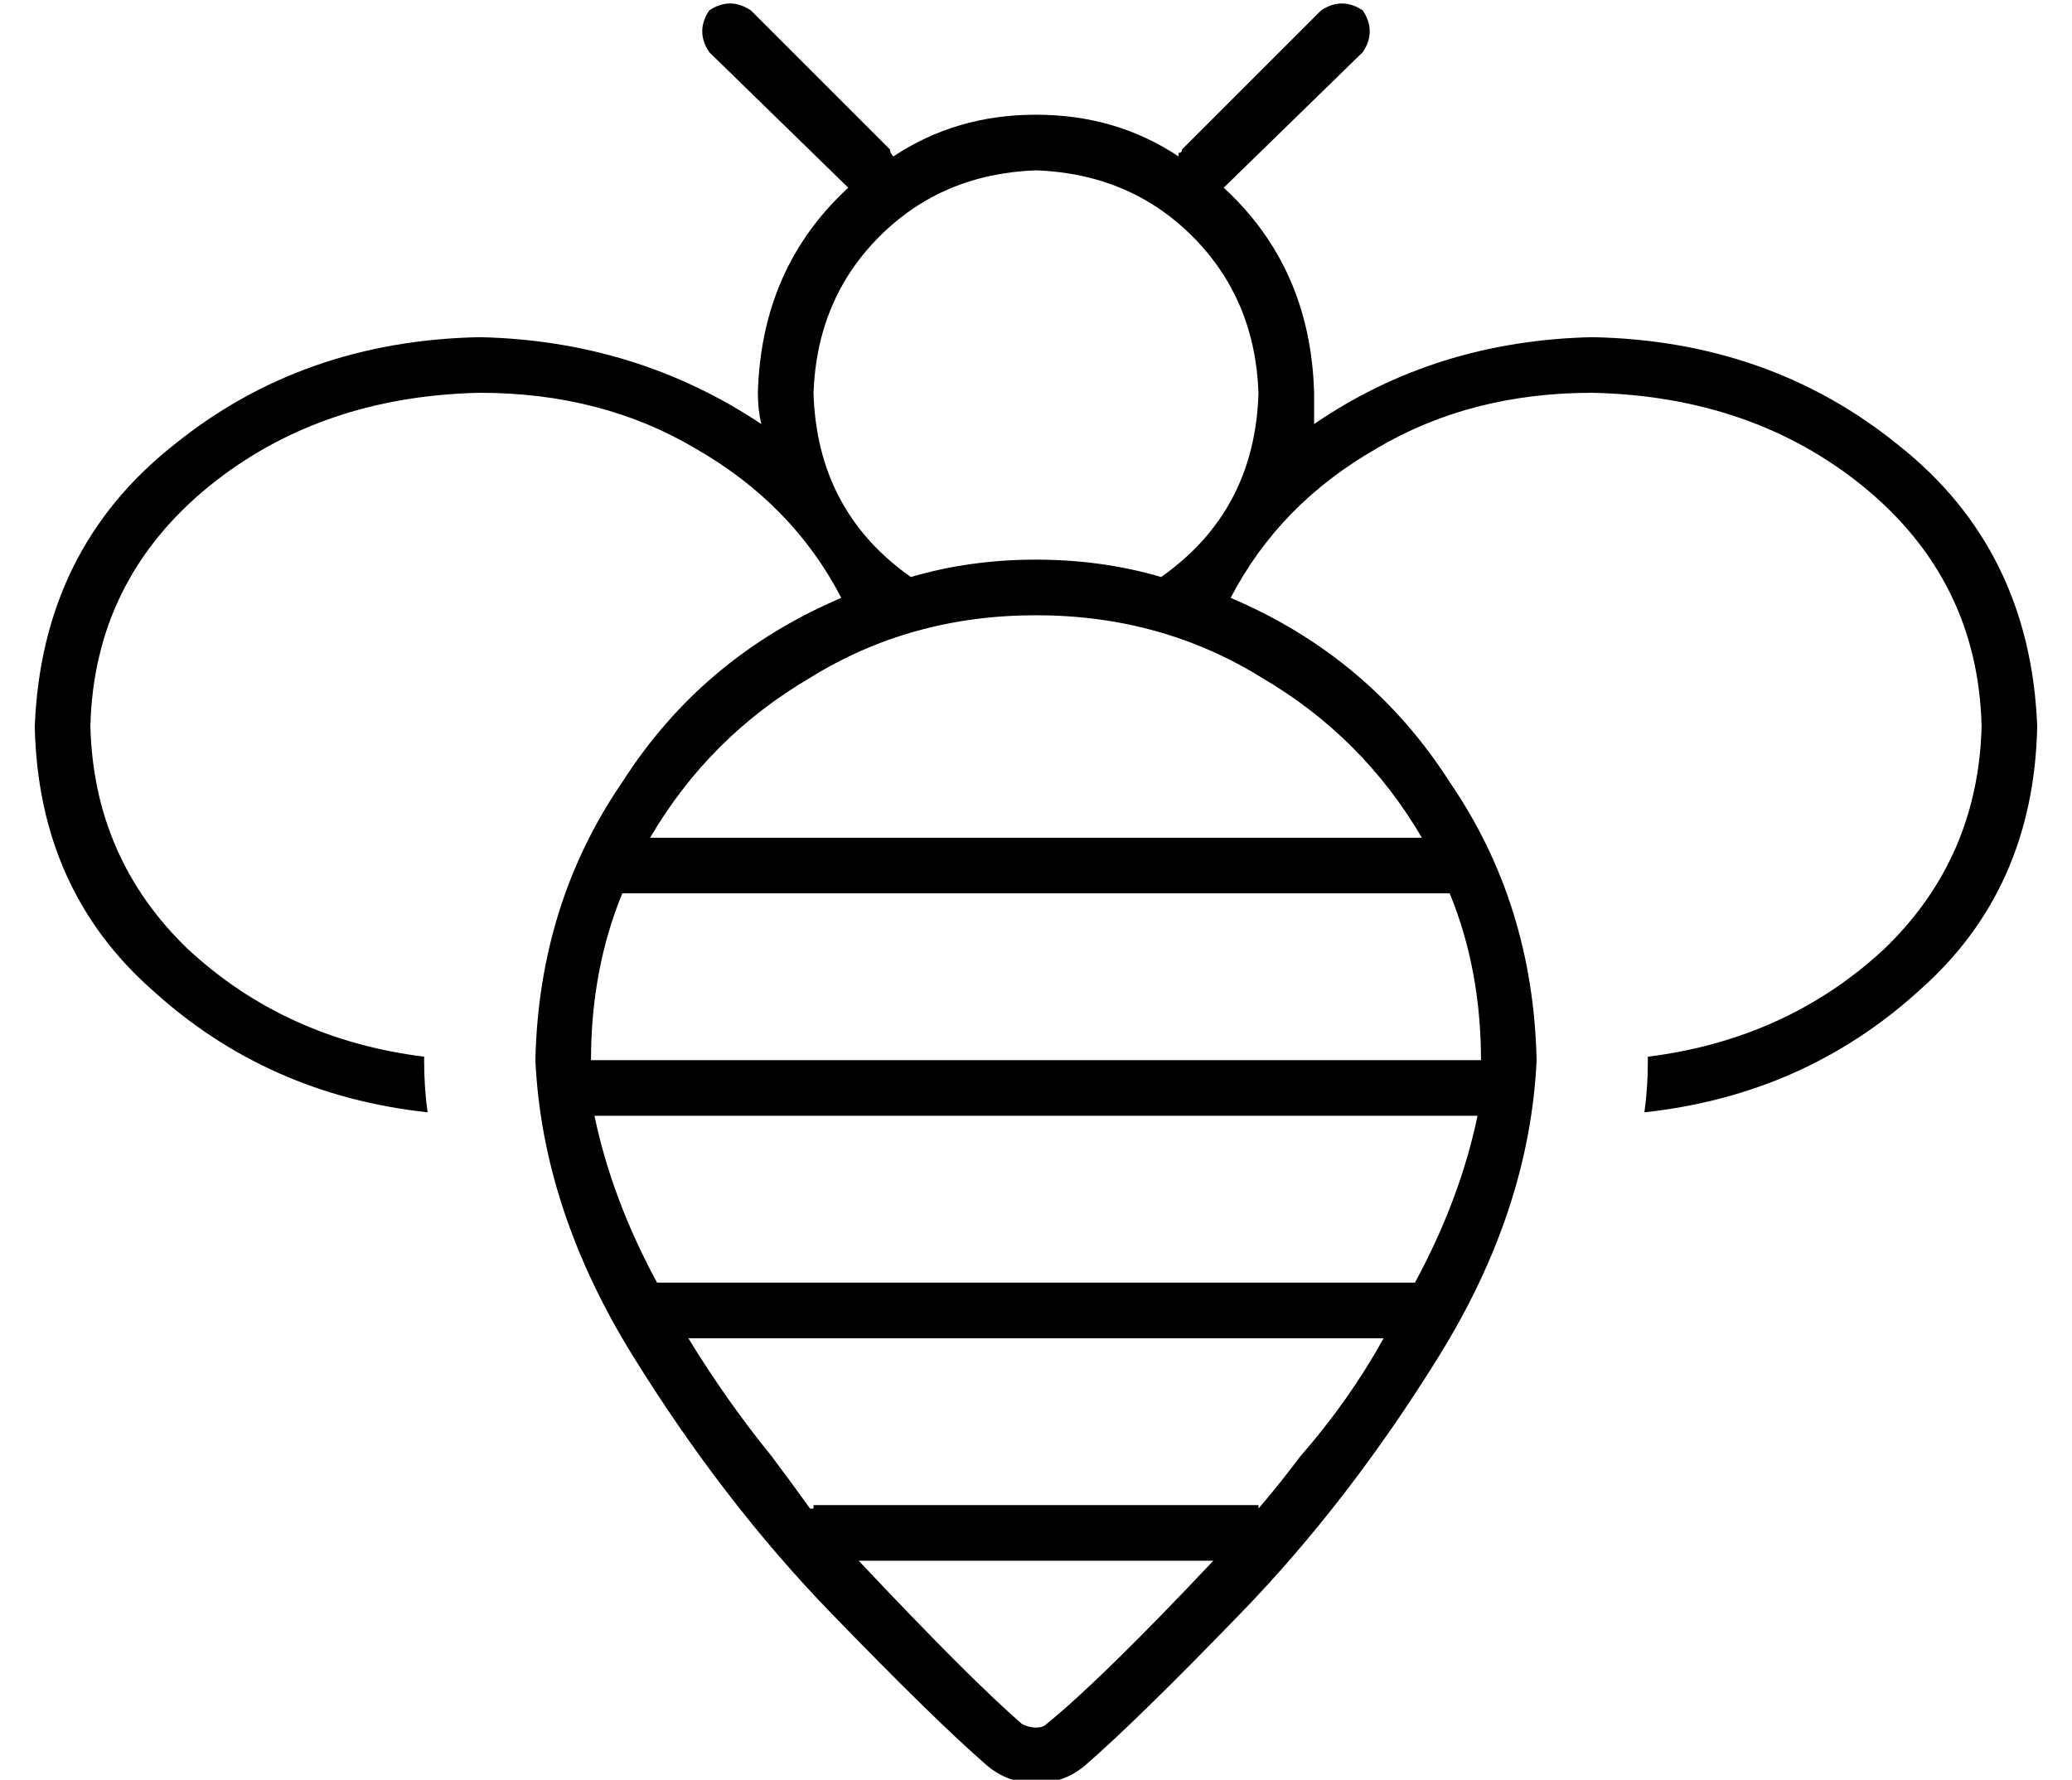 <?xml version="1.0" standalone="no"?>
<!DOCTYPE svg PUBLIC "-//W3C//DTD SVG 1.1//EN" "http://www.w3.org/Graphics/SVG/1.1/DTD/svg11.dtd" >
<svg xmlns="http://www.w3.org/2000/svg" xmlns:xlink="http://www.w3.org/1999/xlink" version="1.1" viewBox="-10 -40 596 512">
   <path fill="currentColor"
d="M206 -37q-6 -4 -12 0q-4 6 0 12l40 39v0q-25 23 -26 59q0 5 1 9q-36 -24 -81 -25q-51 1 -88 31q-38 30 -40 81q1 47 34 76q33 30 79 35q-1 -7 -1 -15v-1v0q-40 -5 -68 -31q-27 -26 -28 -64q1 -42 34 -69q32 -26 78 -27q35 0 62 16q28 16 42 43q-40 17 -63 53
q-24 35 -25 80q2 43 28 85t57 74q30 31 45 44q6 5 14 5t14 -5q15 -13 45 -44q31 -32 57 -74t28 -85q-1 -45 -25 -80q-23 -36 -63 -53q14 -27 42 -43q27 -16 62 -16q46 1 78 27q33 27 34 69q-1 38 -28 64q-28 26 -68 31v1v0q0 8 -1 15q46 -5 79 -35q33 -29 34 -76
q-2 -51 -40 -81q-37 -30 -88 -31q-45 1 -80 25v-9q-1 -36 -26 -59l40 -39v0q4 -6 0 -12q-6 -4 -12 0l-40 40v0q0 1 -1 1v1q-18 -12 -41 -12t-41 12q-1 -1 -1 -2l-40 -40v0zM324 126q-17 -5 -36 -5t-36 5q-27 -19 -28 -53q1 -27 19 -45t45 -19q27 1 45 19t19 45q-1 34 -28 53
v0zM407 217q9 22 9 48h-256v0q0 -26 9 -48h238v0zM399 201h-222h222h-222q17 -29 46 -46q29 -18 65 -18t65 18q29 17 46 46v0zM161 281h254h-254h254q-5 24 -18 48h-218v0q-13 -24 -18 -48v0zM388 345q-10 18 -24 34q-6 8 -12 15v-1v0h-128v0v1v0h-1q-5 -7 -11 -15
q-13 -16 -24 -34h200v0zM339 409q-32 34 -48 47q-1 1 -3 1t-4 -1q-15 -13 -47 -47h102v0z" />
</svg>
